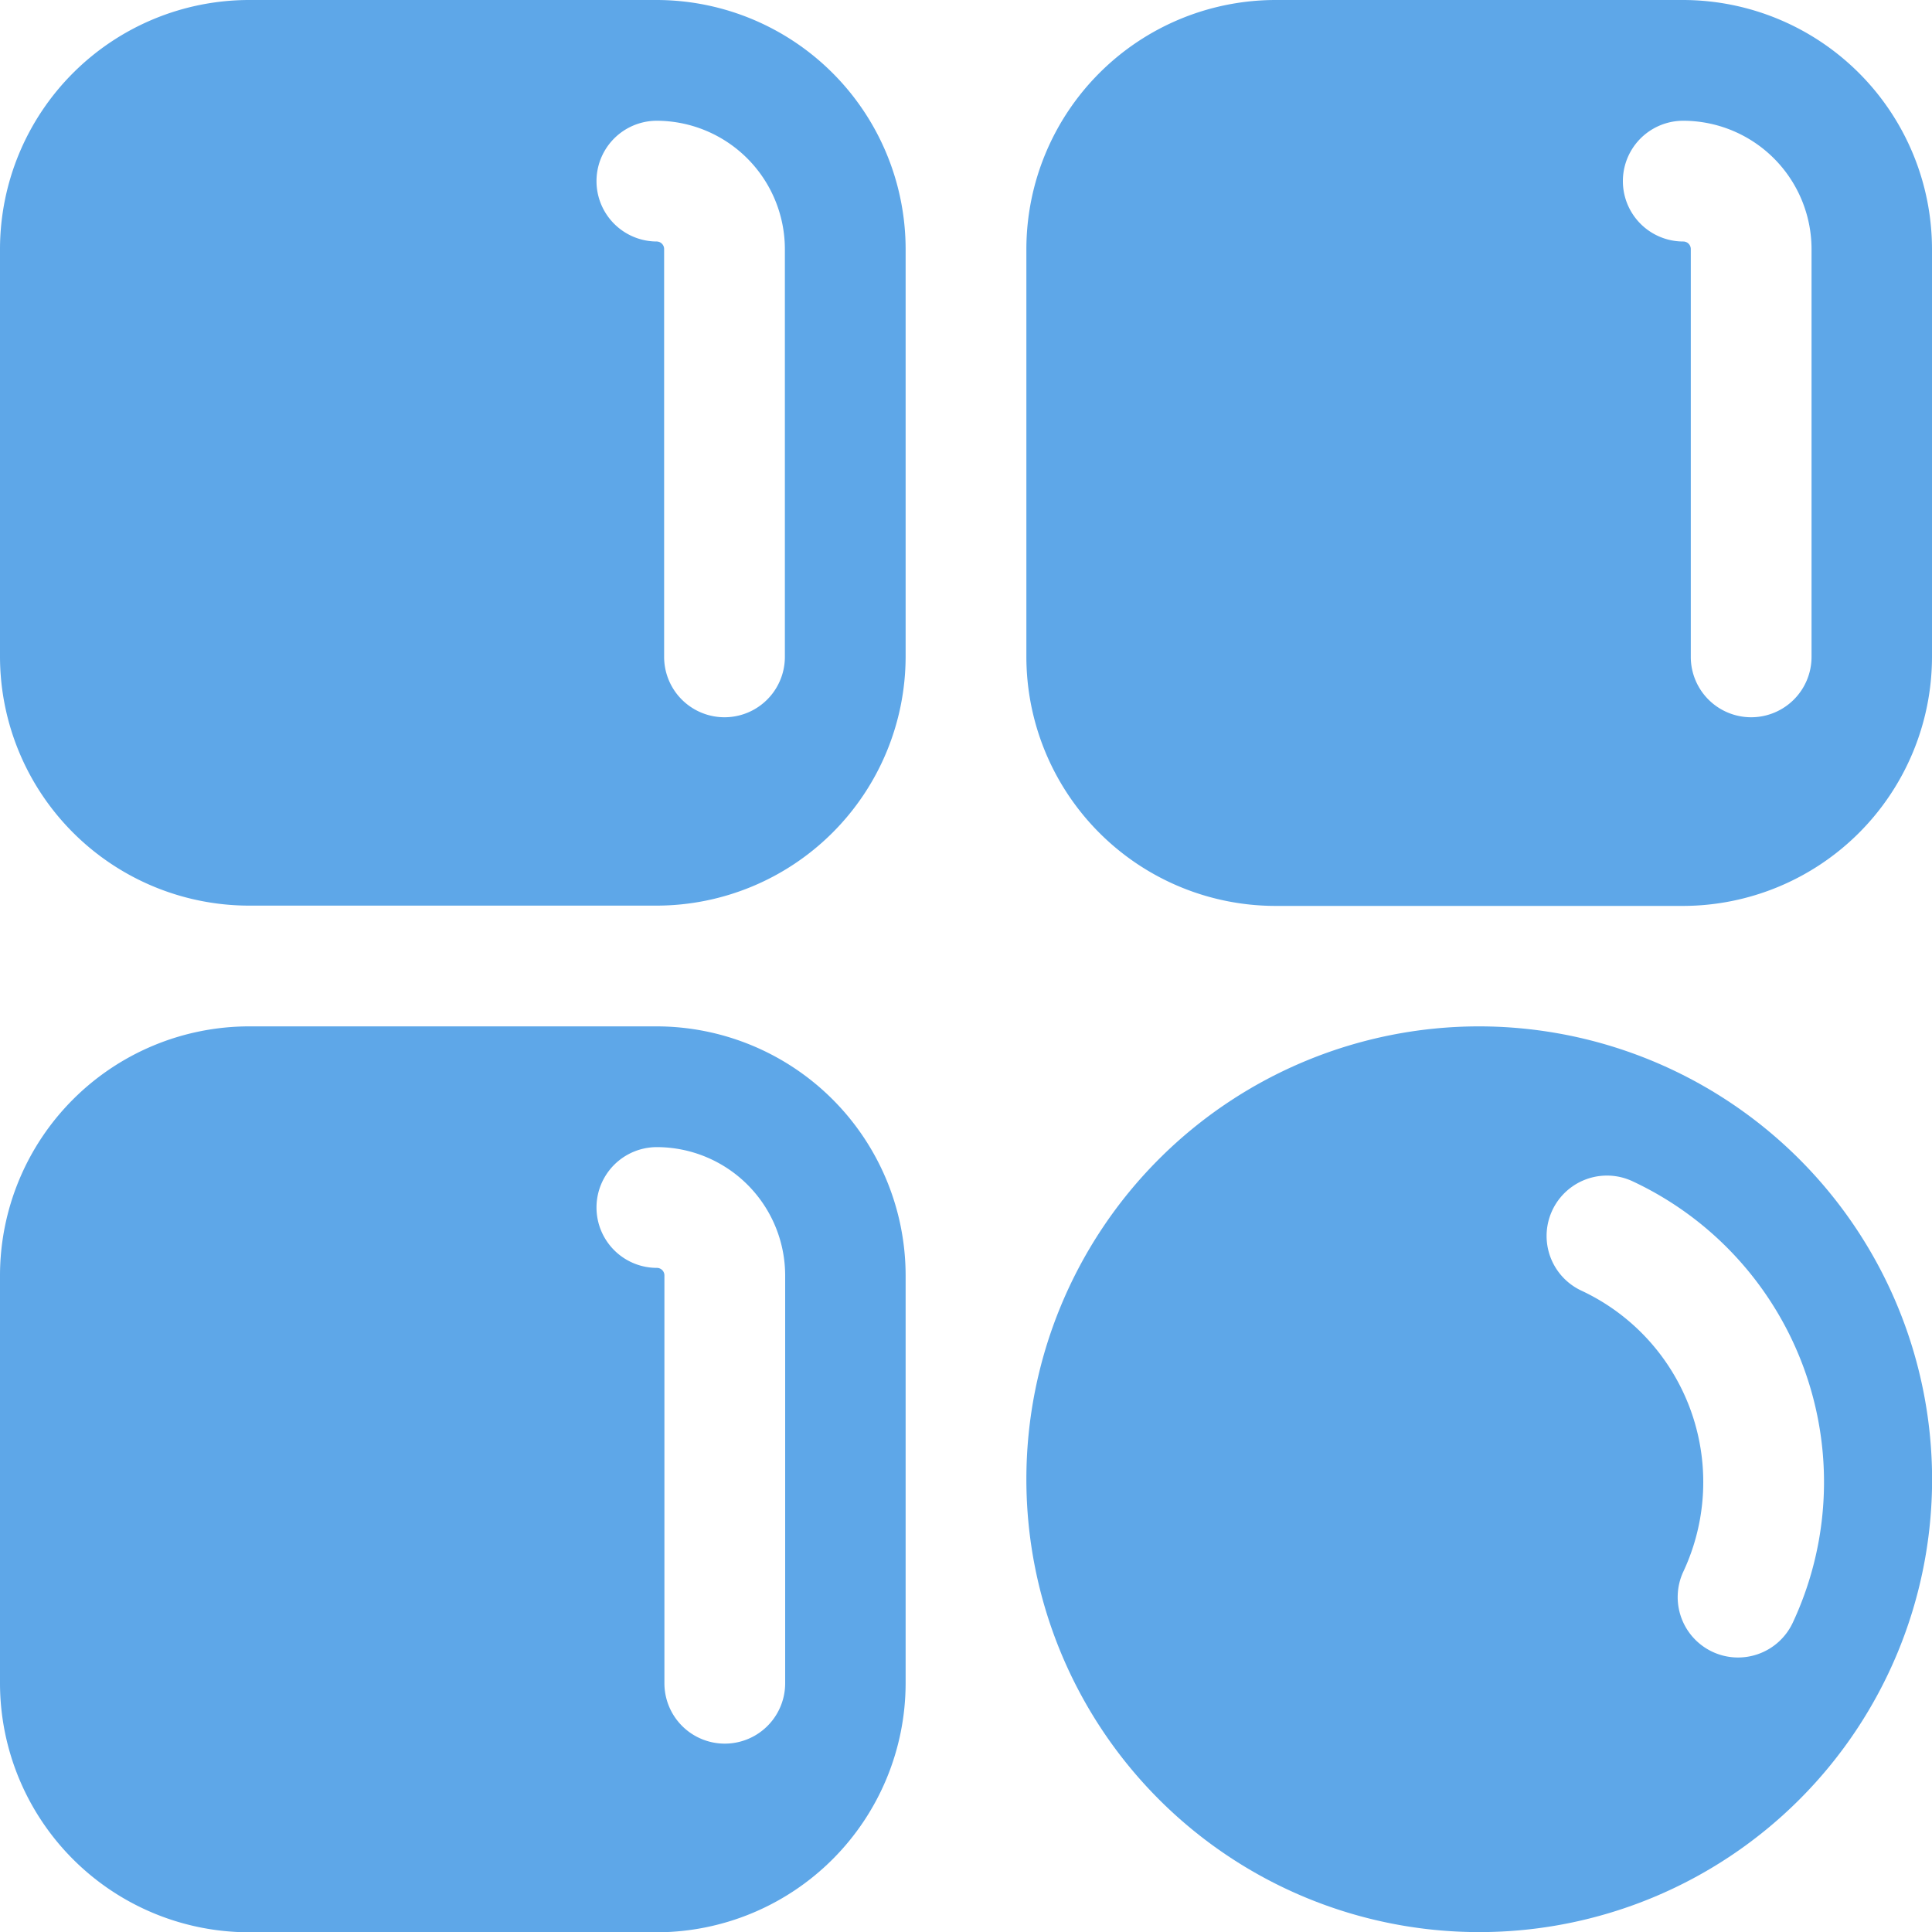 <svg id="menu_bar_icon_home_s" data-name="menu bar_icon_home_s" xmlns="http://www.w3.org/2000/svg" width="20" height="20" viewBox="0 0 20 20">
  <path id="Path_3" data-name="Path 3" d="M278.8,0h-4.219A2.581,2.581,0,0,0,272,2.578V6.8a2.581,2.581,0,0,0,2.578,2.578H278.8A2.581,2.581,0,0,0,281.375,6.8V2.578A2.581,2.581,0,0,0,278.8,0Zm1.328,6.8a.625.625,0,0,1-1.25,0V2.578A.078.078,0,0,0,278.8,2.5a.625.625,0,0,1,0-1.25,1.33,1.33,0,0,1,1.328,1.328Z" transform="translate(-261.375)" fill="#5ea7e8"/>
  <path id="Path_4" data-name="Path 4" d="M6.8,0H2.578A2.581,2.581,0,0,0,0,2.578V6.8A2.581,2.581,0,0,0,2.578,9.375H6.8A2.581,2.581,0,0,0,9.375,6.8V2.578A2.581,2.581,0,0,0,6.8,0ZM8.125,6.8a.625.625,0,0,1-1.25,0V2.578A.078.078,0,0,0,6.8,2.5a.625.625,0,0,1,0-1.25A1.33,1.33,0,0,1,8.125,2.578Z" fill="#5ea7e8"/>
  <path id="Path_5" data-name="Path 5" d="M6.8,272H2.578A2.581,2.581,0,0,0,0,274.578V278.8a2.581,2.581,0,0,0,2.578,2.578H6.8A2.581,2.581,0,0,0,9.375,278.8v-4.219A2.581,2.581,0,0,0,6.8,272Zm1.328,6.8a.625.625,0,0,1-1.25,0v-4.219A.078.078,0,0,0,6.8,274.5a.625.625,0,0,1,0-1.25,1.33,1.33,0,0,1,1.328,1.328Z" transform="translate(0 -261.375)" fill="#5ea7e8"/>
  <path id="Path_6" data-name="Path 6" d="M276.688,272a4.688,4.688,0,1,0,4.688,4.688A4.693,4.693,0,0,0,276.688,272Zm3.247,6.17a.625.625,0,1,1-1.133-.528,2.187,2.187,0,0,0-1.058-2.907.625.625,0,0,1,.528-1.133,3.437,3.437,0,0,1,1.663,4.568Z" transform="translate(-261.375 -261.375)" fill="#5ea7e8"/>
</svg>
